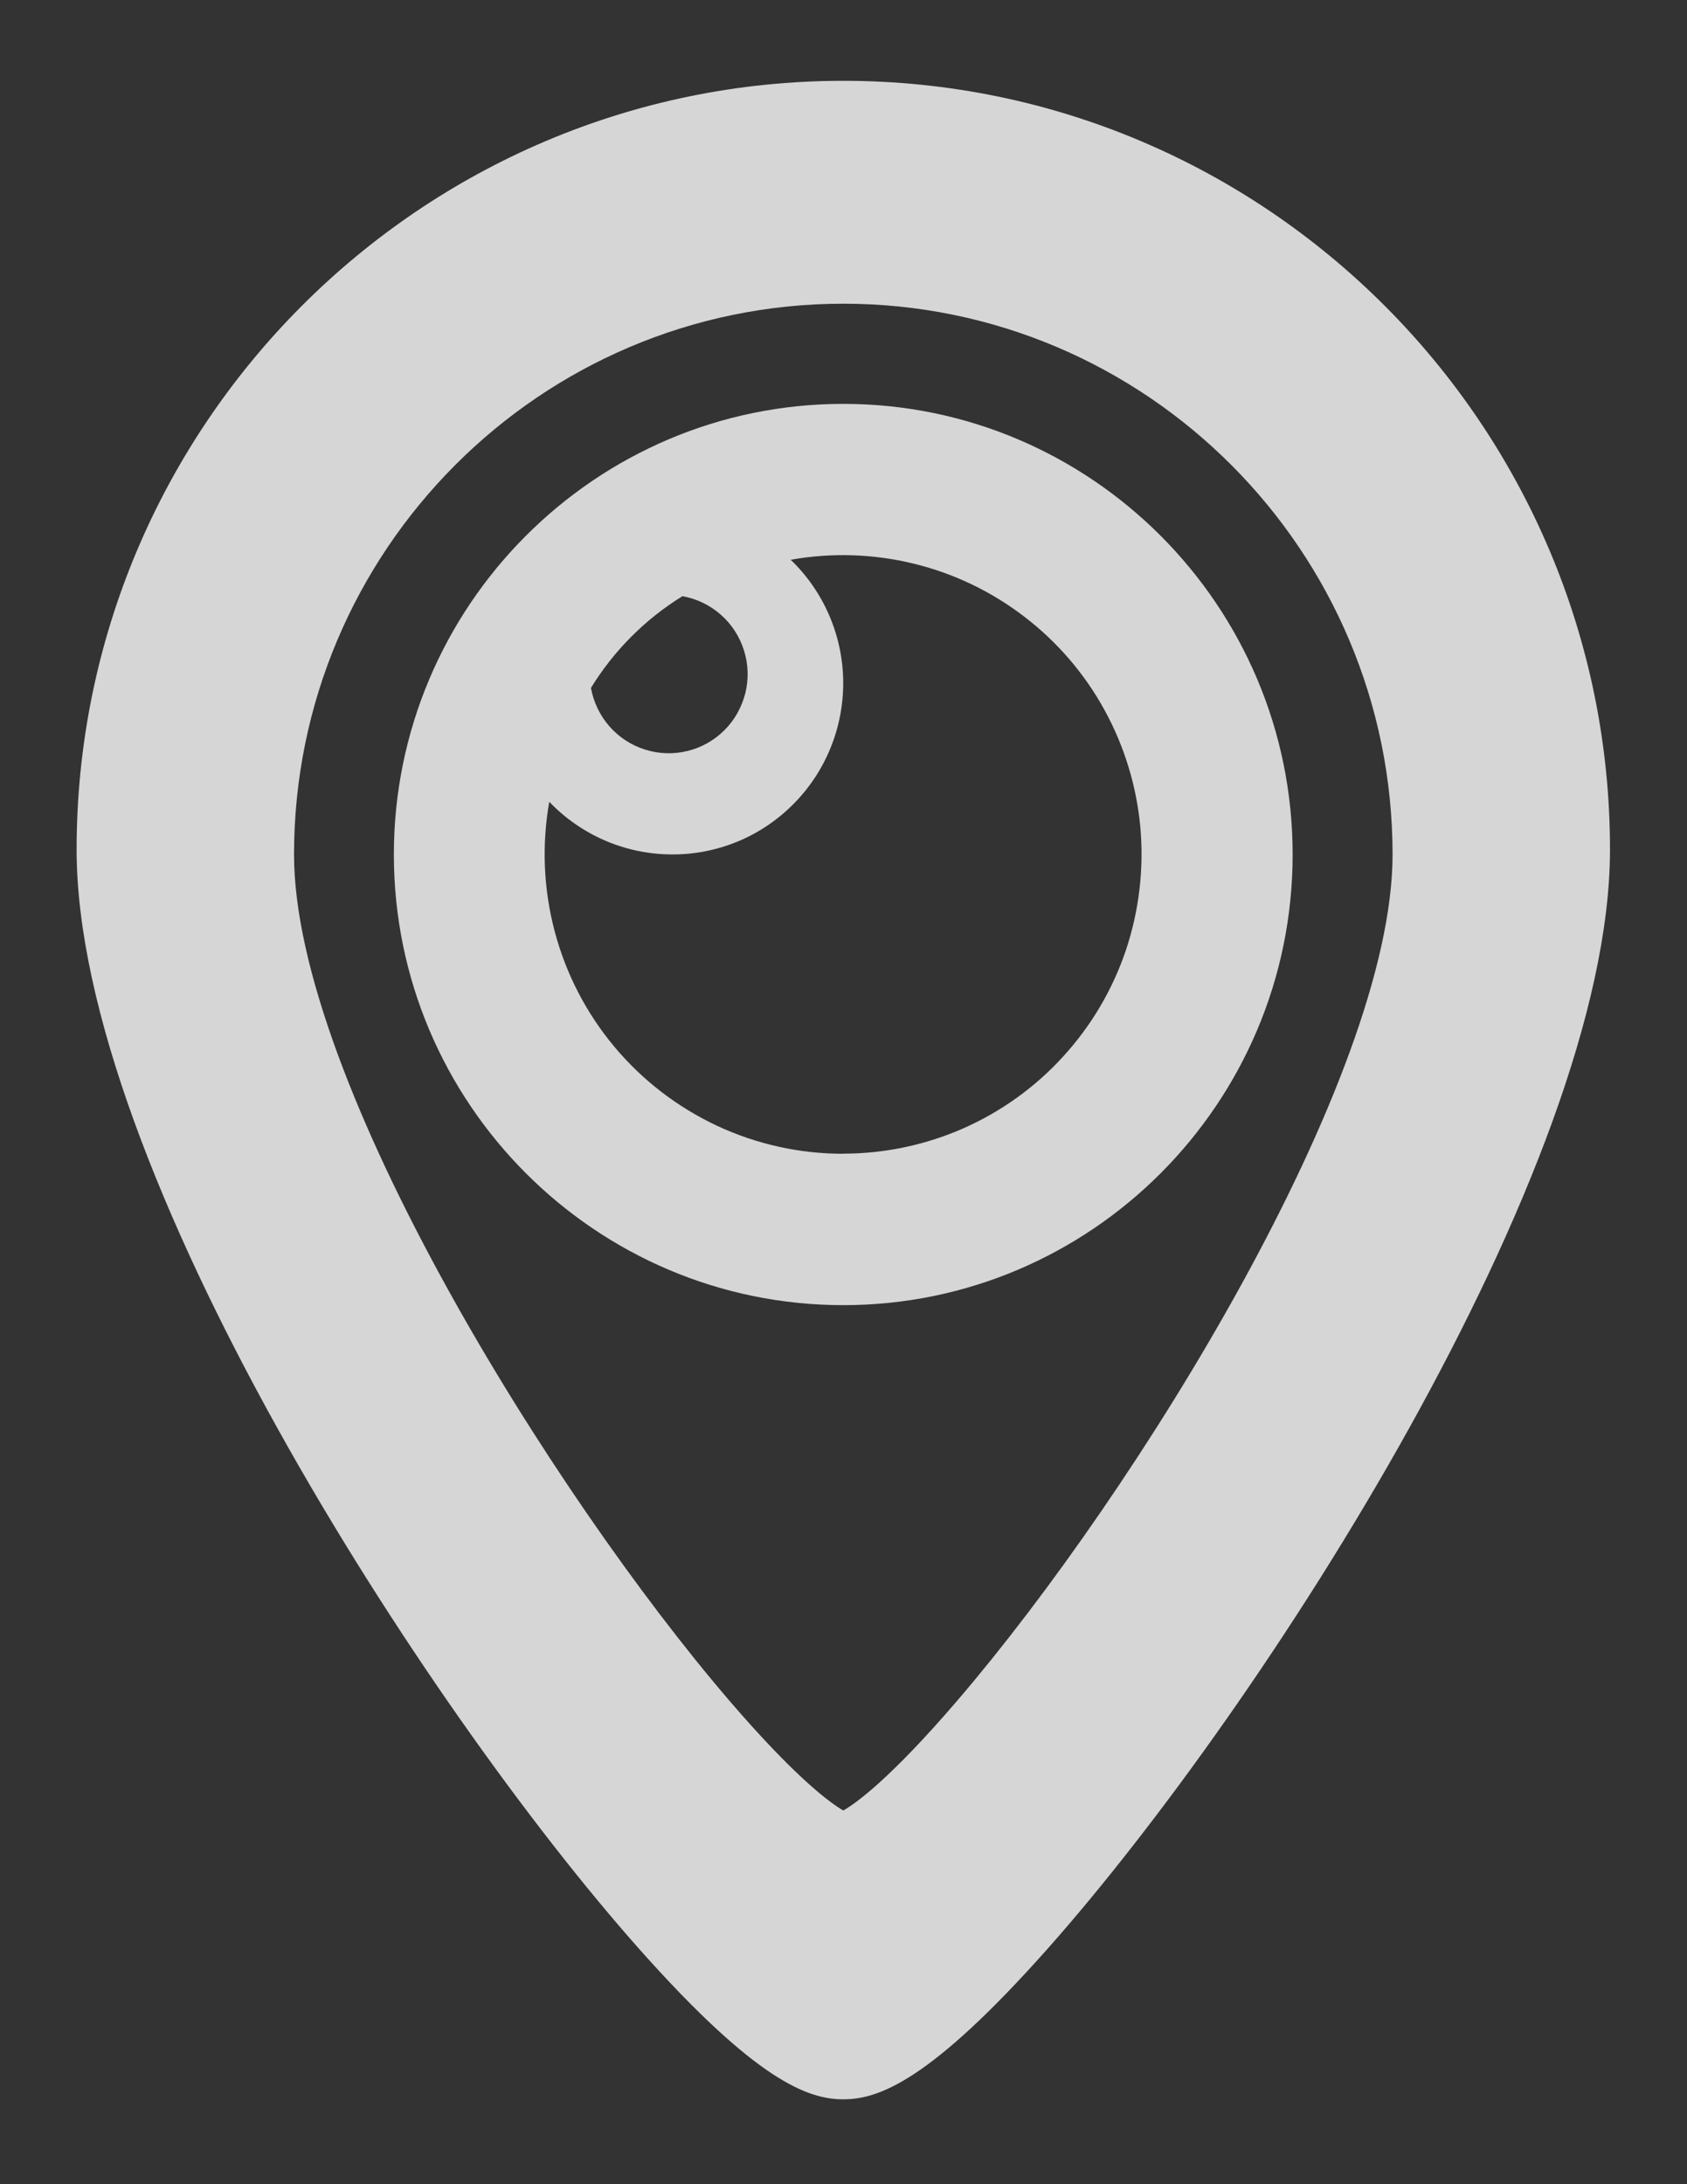 <svg width="17" height="22" viewBox="0 0 17 22" fill="none" xmlns="http://www.w3.org/2000/svg">
<rect x="0" y="0" width="17" height="22" fill="#333333" stroke="none"/>
<path d="M8.498 0.814C4.238 0.814 0.772 4.288 0.772 8.557C0.772 11.768 4.275 17.19 6.438 19.627C7.626 20.965 8.146 21.145 8.498 21.145C8.85 21.145 9.37 20.965 10.558 19.627C12.718 17.193 16.224 11.769 16.224 8.557C16.224 4.288 12.758 0.814 8.498 0.814ZM9.651 17.124C8.969 17.92 8.621 18.166 8.498 18.236C8.375 18.165 8.028 17.92 7.345 17.124C5.569 15.054 2.963 10.877 2.963 8.607C2.963 5.547 5.445 3.059 8.498 3.059C11.55 3.059 14.033 5.547 14.033 8.607C14.033 10.862 11.455 15.02 9.651 17.124Z" fill="white" fill-opacity="0.8"/>
<path d="M8.498 4.068C6.001 4.068 3.969 6.104 3.969 8.607C3.969 11.11 6.001 13.146 8.498 13.146C10.995 13.146 13.026 11.11 13.026 8.607C13.026 6.104 10.995 4.068 8.498 4.068ZM6.877 6.005C7.02 6.03 7.154 6.095 7.263 6.191C7.373 6.287 7.453 6.411 7.497 6.551C7.541 6.69 7.546 6.838 7.511 6.98C7.476 7.121 7.404 7.251 7.301 7.354C7.198 7.457 7.069 7.53 6.928 7.564C6.786 7.599 6.638 7.594 6.5 7.55C6.361 7.507 6.237 7.425 6.141 7.316C6.045 7.206 5.981 7.072 5.955 6.929C6.186 6.553 6.502 6.236 6.877 6.005ZM8.499 11.621C8.059 11.622 7.624 11.525 7.225 11.339C6.827 11.152 6.473 10.881 6.191 10.543C5.908 10.205 5.703 9.809 5.59 9.382C5.477 8.956 5.458 8.511 5.535 8.076C5.694 8.242 5.884 8.374 6.094 8.465C6.304 8.556 6.53 8.604 6.759 8.606C6.988 8.609 7.215 8.565 7.427 8.479C7.639 8.392 7.831 8.264 7.993 8.101C8.155 7.939 8.283 7.746 8.369 7.534C8.456 7.322 8.499 7.094 8.497 6.865C8.495 6.635 8.447 6.409 8.356 6.198C8.265 5.987 8.133 5.797 7.968 5.638C8.379 5.565 8.8 5.578 9.206 5.677C9.611 5.775 9.992 5.958 10.323 6.212C10.655 6.466 10.93 6.786 11.131 7.153C11.332 7.519 11.455 7.924 11.492 8.34C11.528 8.757 11.478 9.176 11.345 9.573C11.211 9.969 10.996 10.333 10.714 10.641C10.433 10.95 10.09 11.196 9.708 11.365C9.326 11.533 8.914 11.62 8.496 11.62L8.499 11.621Z" fill="white" fill-opacity="0.8"/>
</svg>

